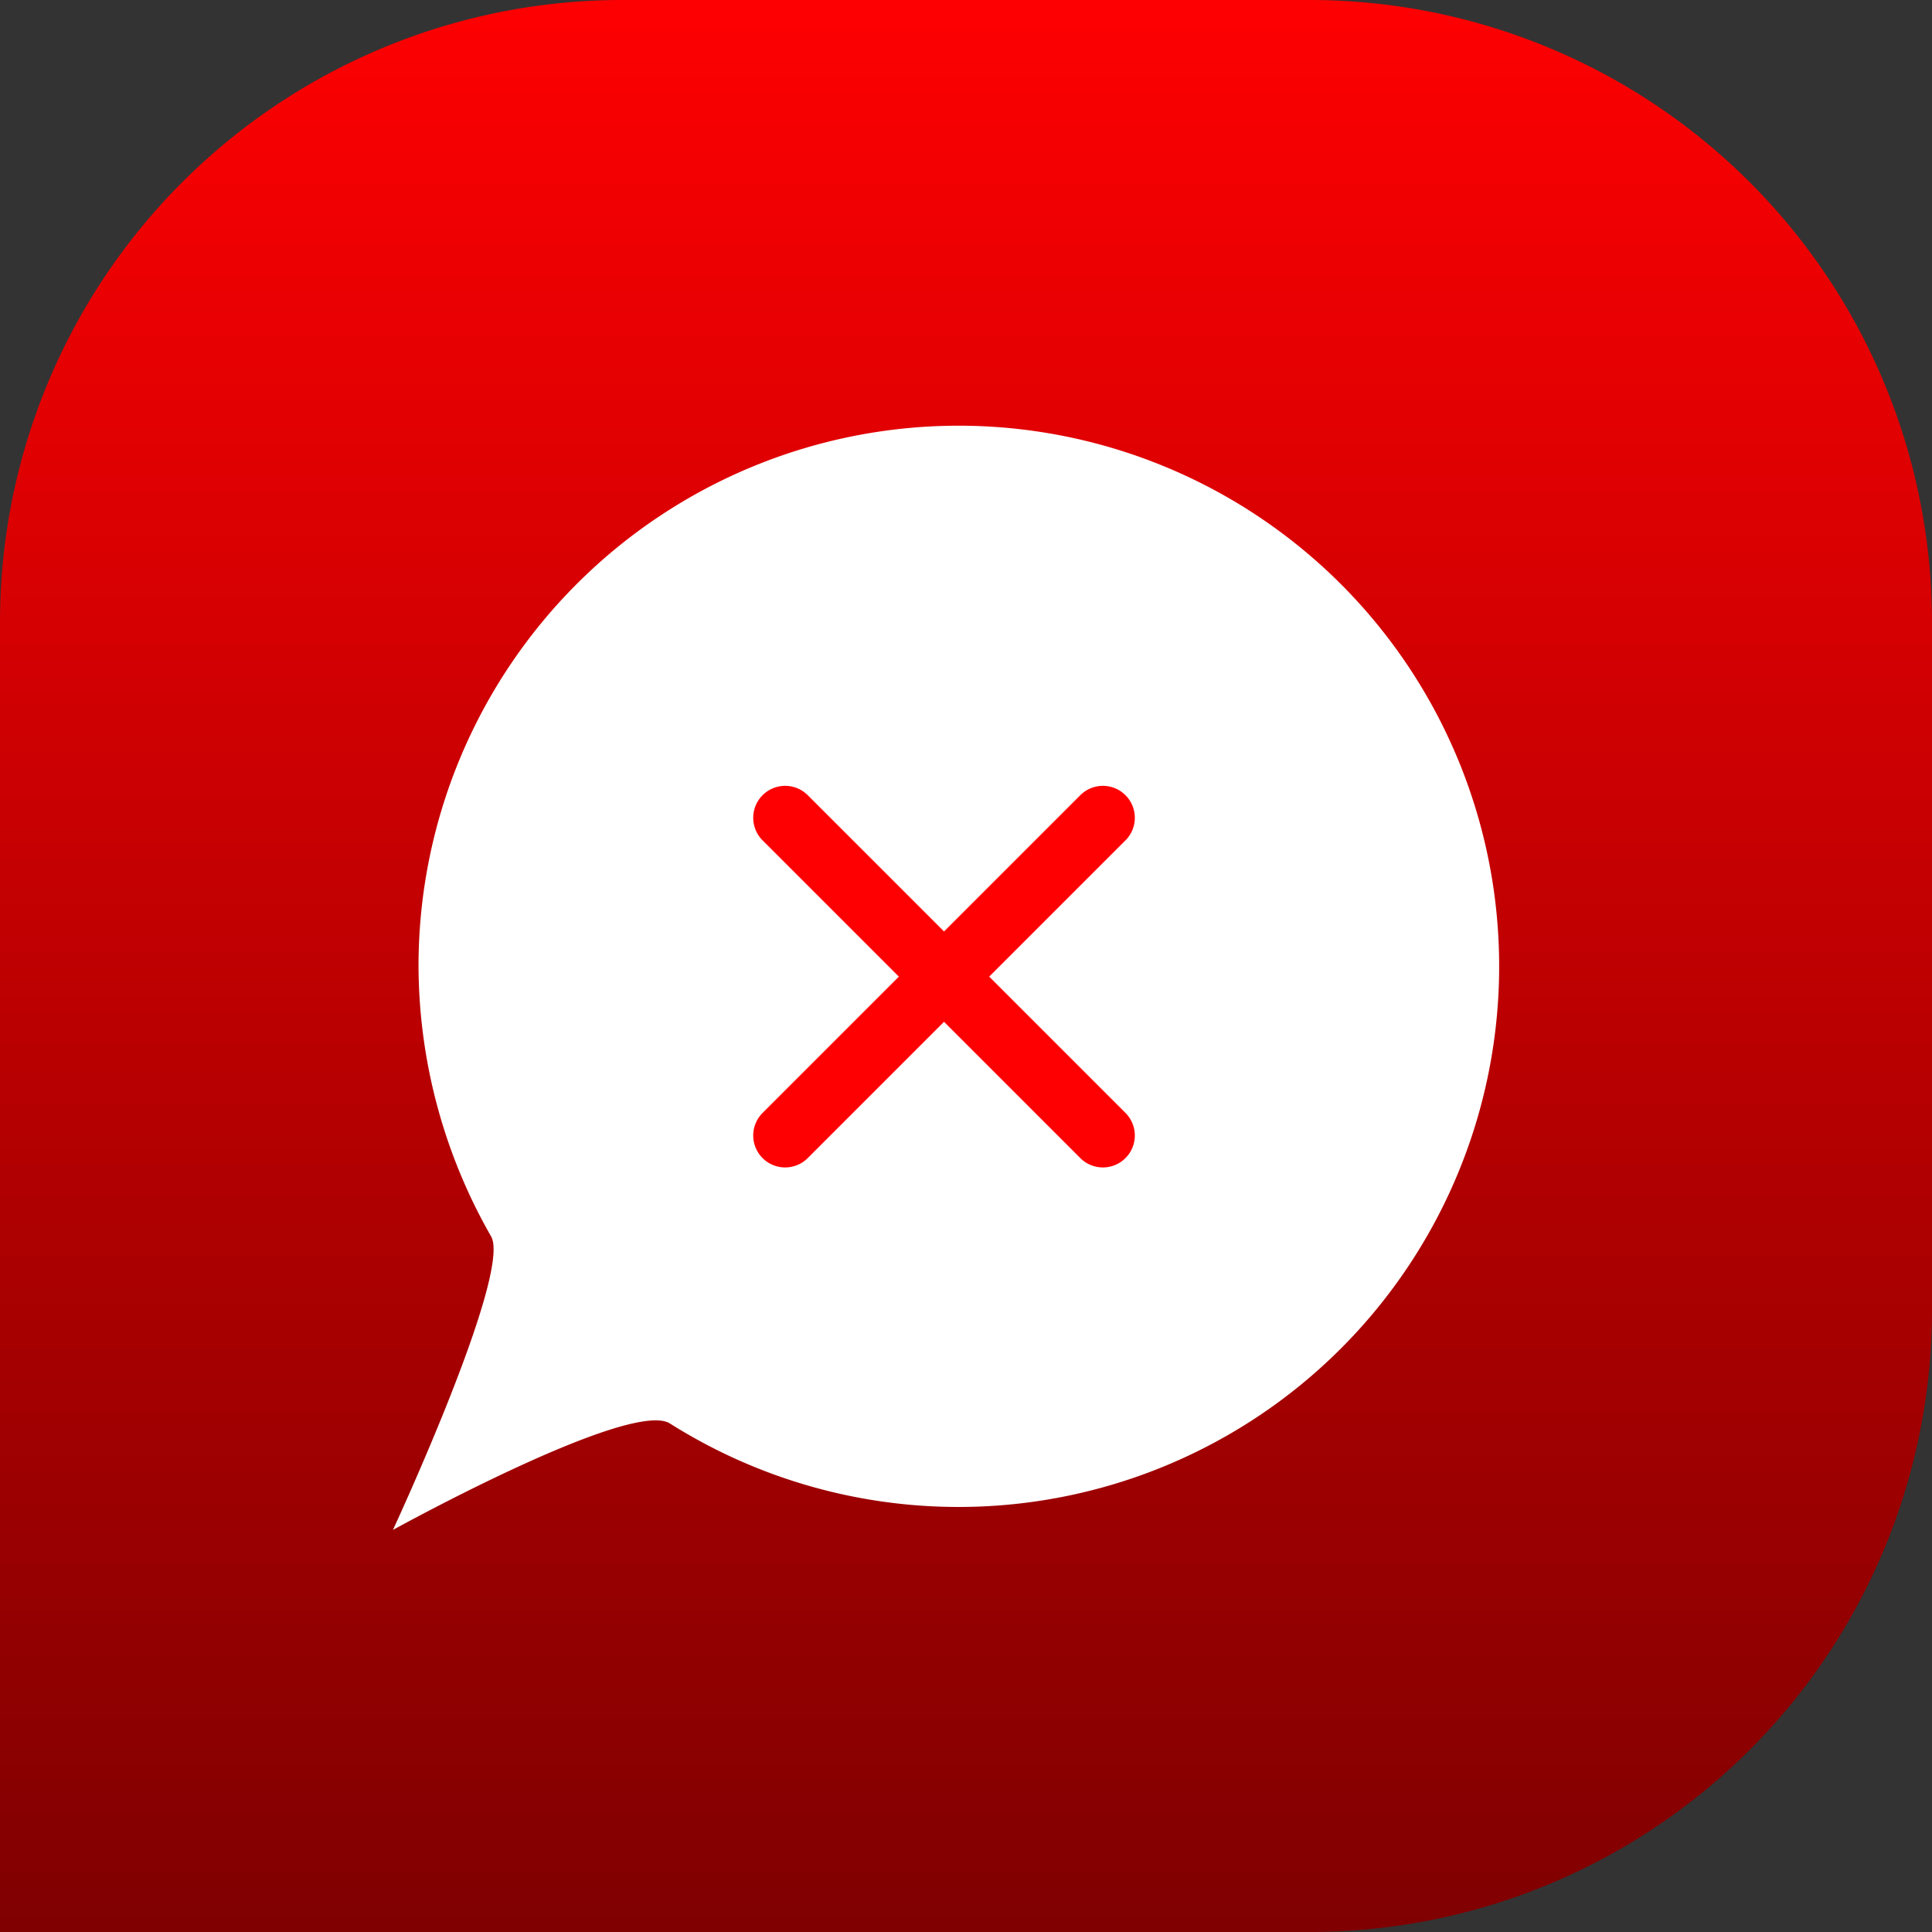 <svg xmlns="http://www.w3.org/2000/svg" xmlns:xlink="http://www.w3.org/1999/xlink" width="59" height="59" viewBox="0 0 59 59">
  <rect x="0" y="0" width="59" height="59" fill="#333333" stroke="none"/>
  <defs>
    <linearGradient id="linear-gradient" x1="0.5" x2="0.5" y2="1" gradientUnits="objectBoundingBox">
      <stop offset="0" stop-color="#fe0002"/>
      <stop offset="1" stop-color="#7f0001"/>
    </linearGradient>
  </defs>
  <g id="red-chat-close-icon" transform="translate(9782 7435)">
    <path id="Rectangle_536" data-name="Rectangle 536" d="M19,0H40A19,19,0,0,1,59,19V40A19,19,0,0,1,40,59H0a0,0,0,0,1,0,0V19A19,19,0,0,1,19,0Z" transform="translate(-9782 -7435)" fill="url(#linear-gradient)"/>
    <g id="Group_1922" data-name="Group 1922" transform="translate(-9769.675 -7422)">
      <path id="Path_5382" data-name="Path 5382" d="M17.281,0A16.5,16.5,0,0,0,.781,16.5,16.712,16.712,0,0,0,3,24.762c.63,1.137-3,8.959-3,8.959S7.28,29.7,8.465,30.475A16.51,16.51,0,1,0,17.281,0Z" transform="translate(-0.325)" fill="#fff"/>
      <path id="Icon_ionic-ios-close" data-name="Icon ionic-ios-close" d="M18.493,17.114l4.162-4.162a.975.975,0,0,0-1.379-1.379l-4.162,4.162-4.162-4.162a.975.975,0,1,0-1.379,1.379l4.162,4.162-4.162,4.162a.975.975,0,0,0,1.379,1.379l4.162-4.162,4.162,4.162a.975.975,0,0,0,1.379-1.379Z" transform="translate(-0.61 -0.289)" fill="#fe0002"/>
    </g>
  </g>
</svg>
